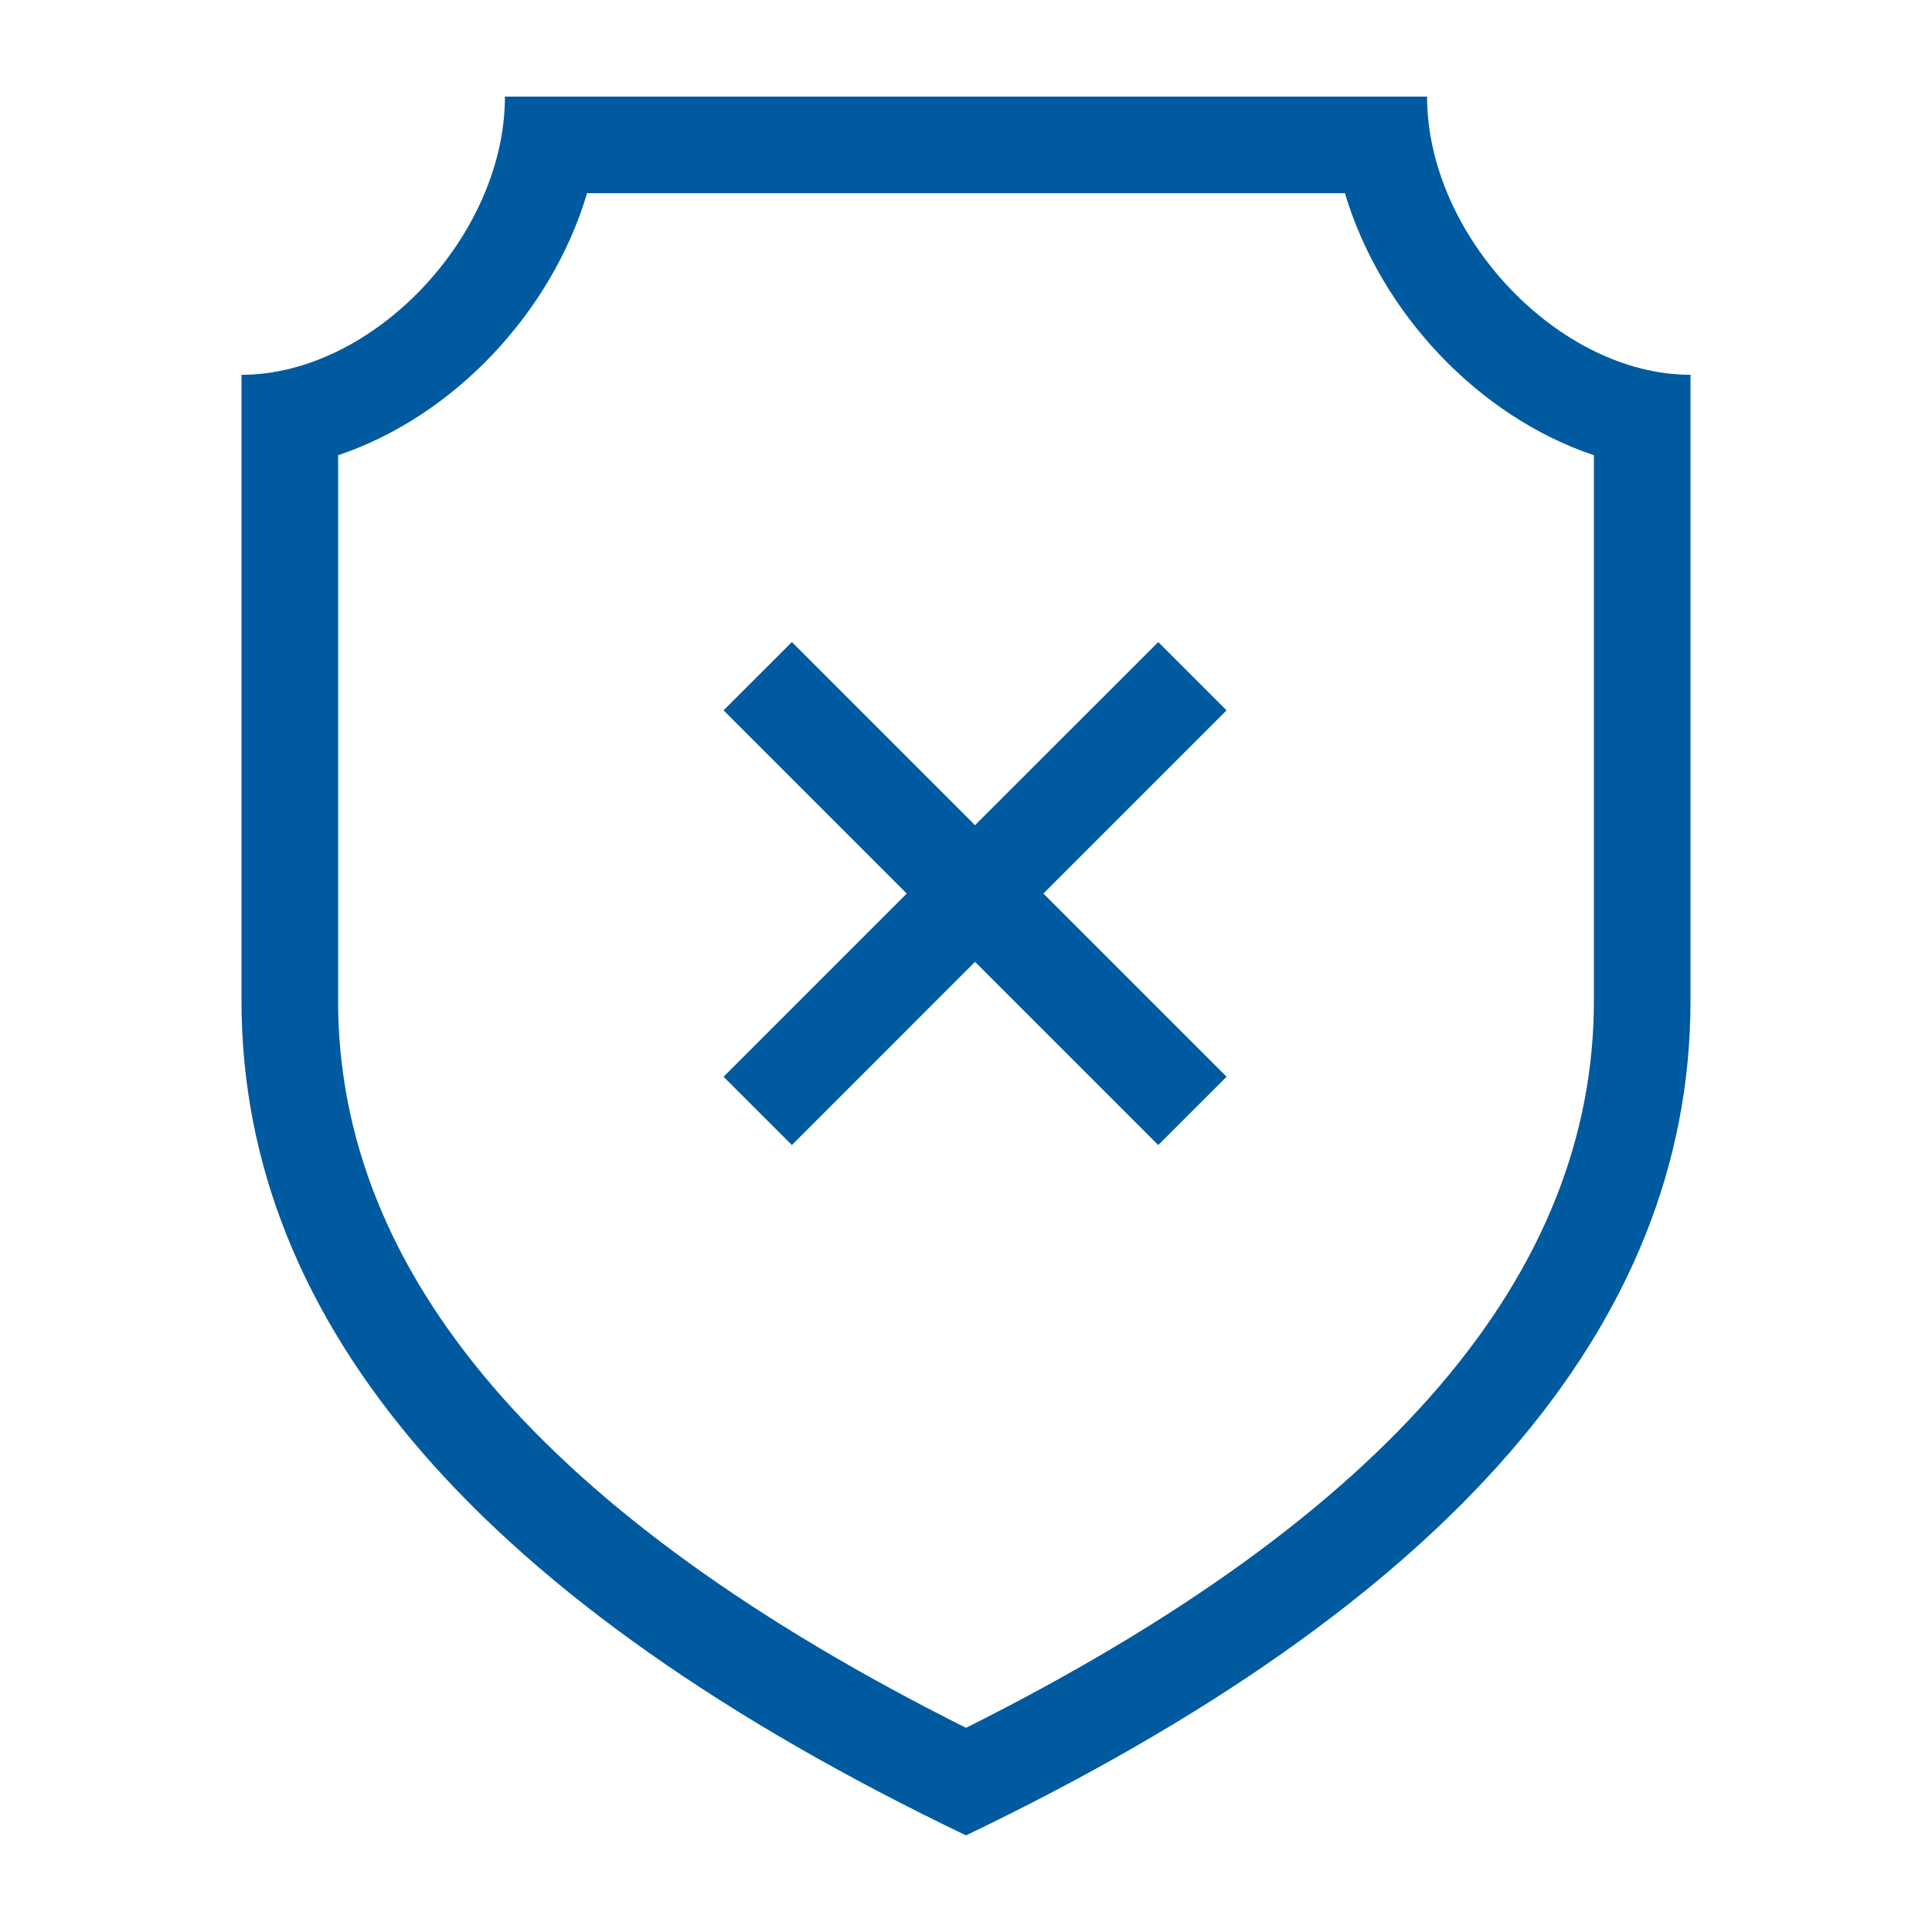 <svg width="40" height="40" viewBox="0 0 40 40" fill="none" xmlns="http://www.w3.org/2000/svg">
<path d="M29.546 2C29.546 4.88 32.273 7.76 35 7.76V20.72C35 27.44 30 33.2 20 38C10 33.2 5 27.44 5 20.72V7.76C7.727 7.76 10.454 4.88 10.454 2H29.546ZM27.845 4H12.155C11.416 6.479 9.389 8.624 7 9.425V20.72C7 26.345 11.21 31.371 20 35.773C28.79 31.371 33 26.345 33 20.72V9.425C30.611 8.624 28.584 6.479 27.845 4ZM23.98 13.293L25.395 14.707L21.602 18.5L25.395 22.293L23.98 23.707L20.187 19.914L16.395 23.707L14.98 22.293L18.773 18.5L14.98 14.707L16.395 13.293L20.187 17.085L23.98 13.293Z" fill="#005AA0"/>
</svg>
